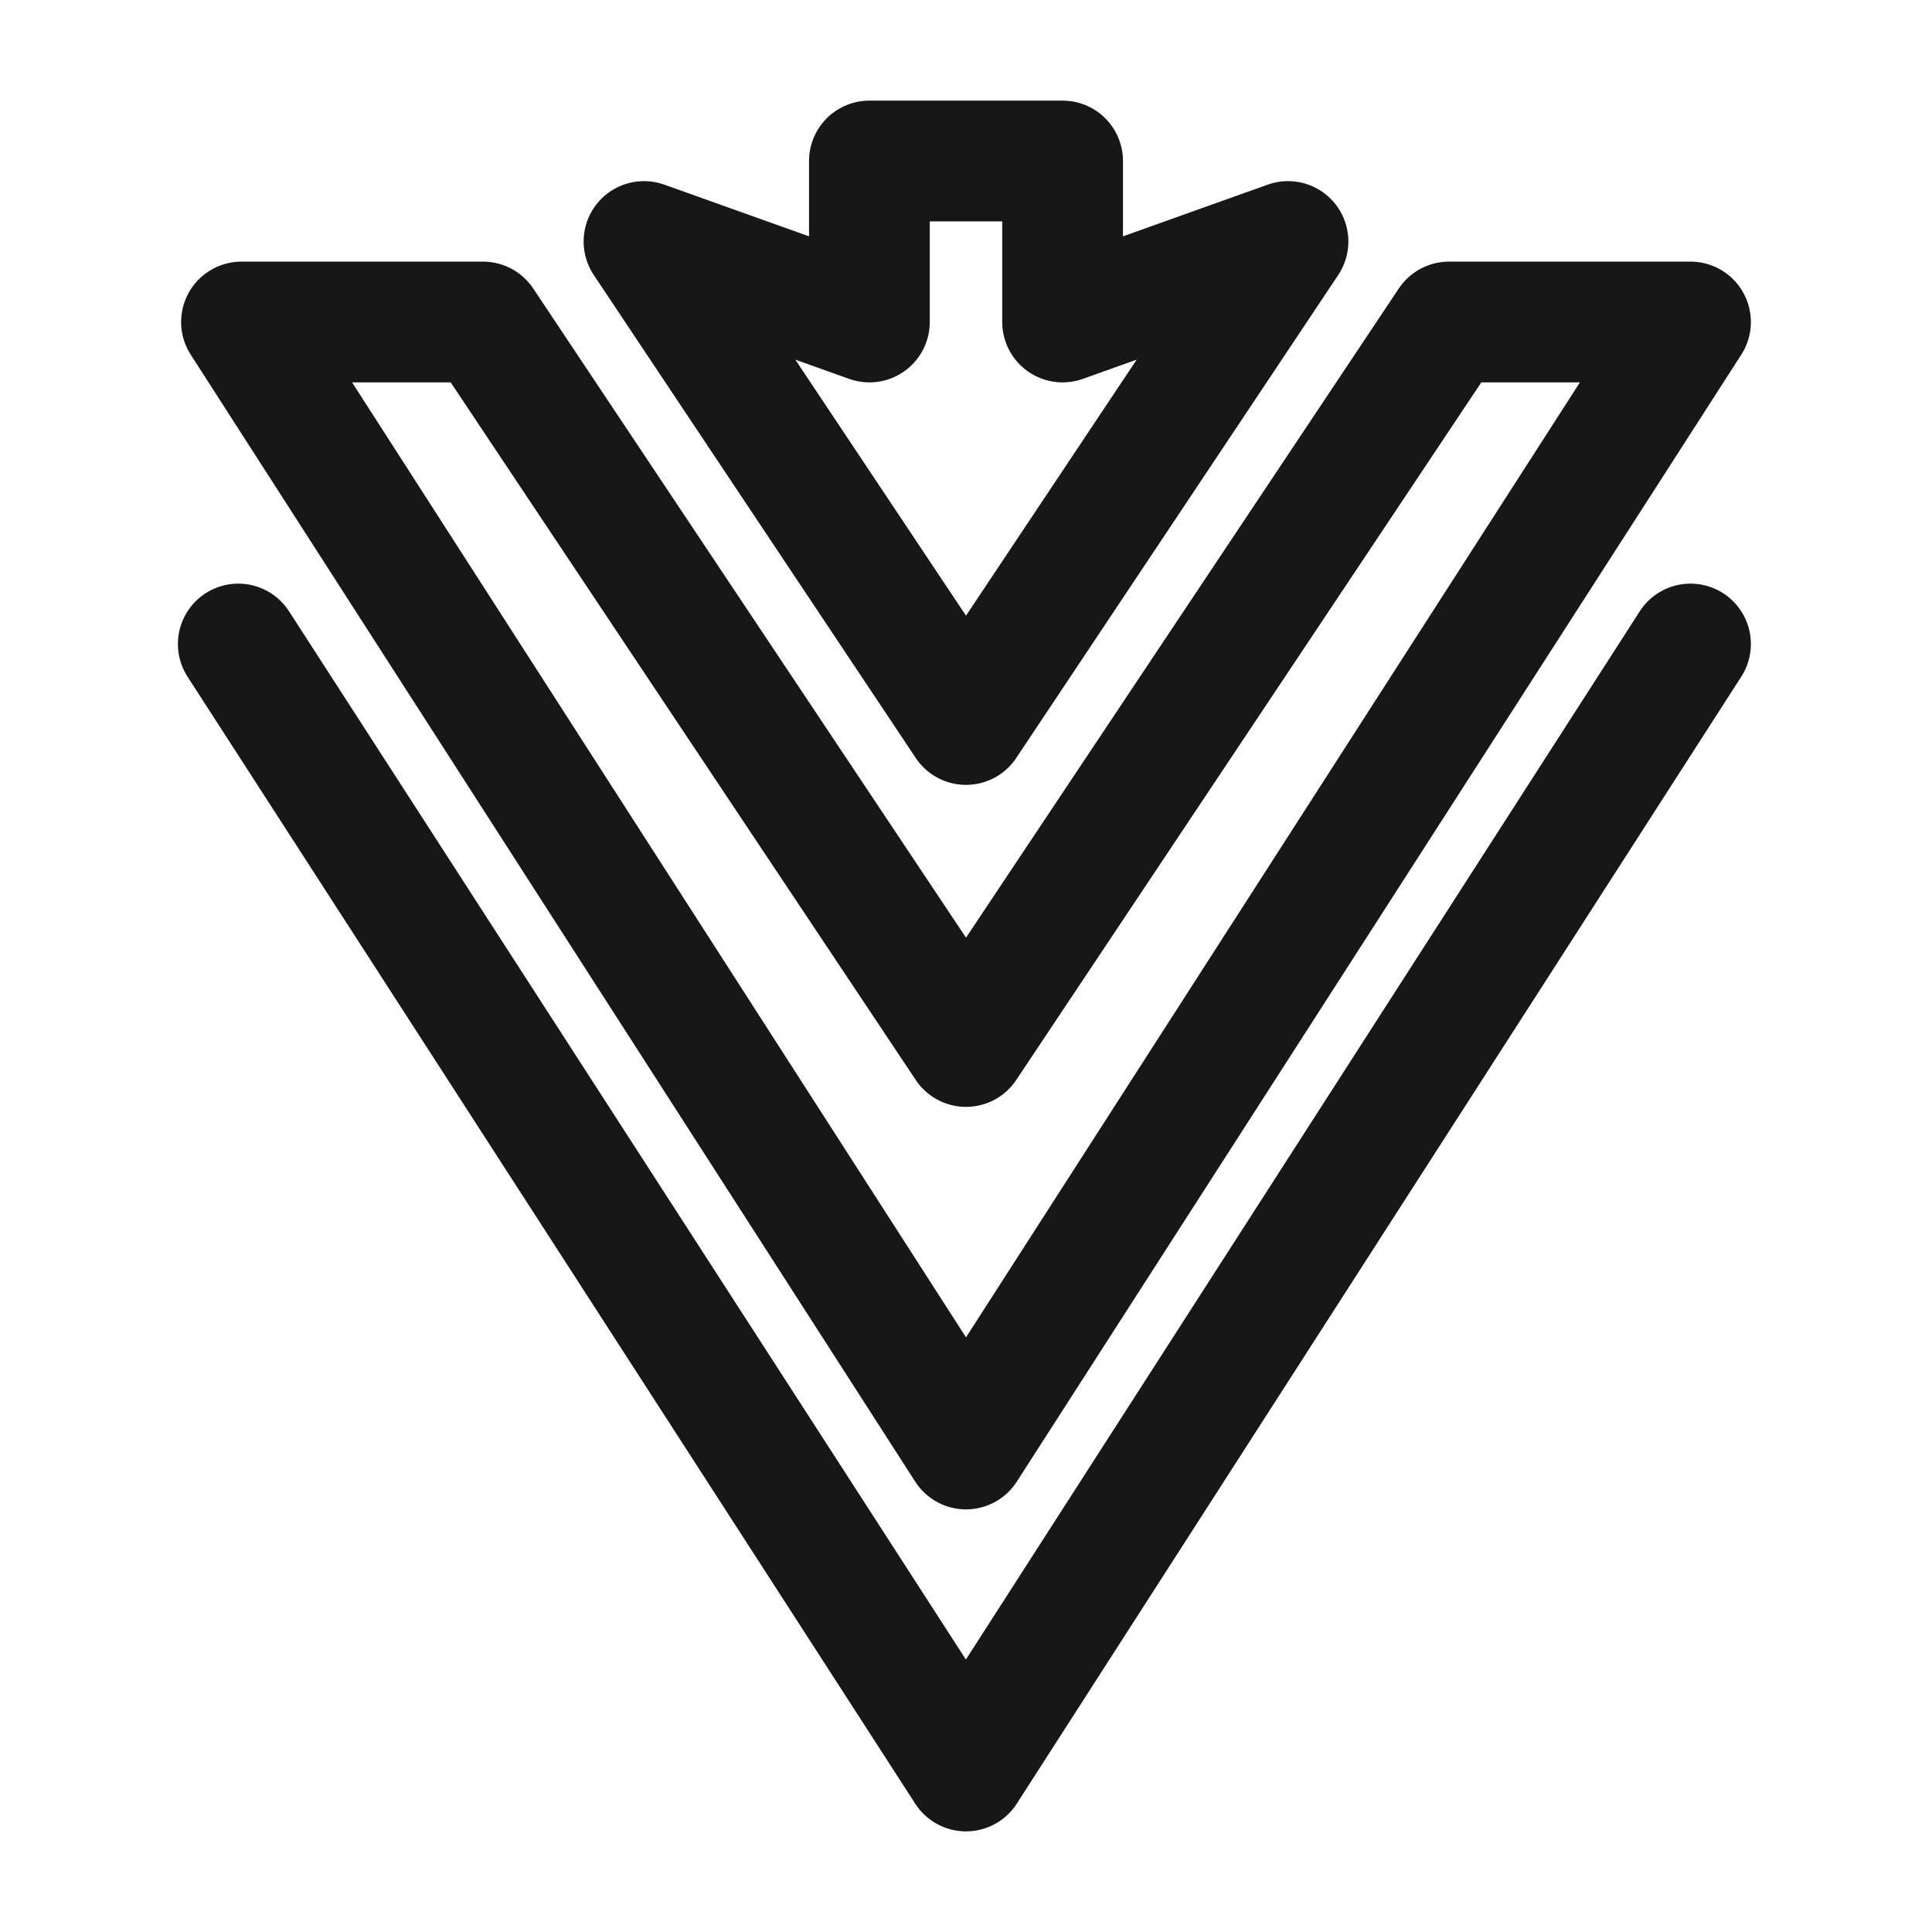 <svg width="24" height="24" viewBox="0 0 24 24" fill="none" xmlns="http://www.w3.org/2000/svg">
<path d="M21 8L12 22L2.96 8" stroke="#171717" stroke-width="1.5" stroke-miterlimit="10" stroke-linecap="round" stroke-linejoin="round"/>
<path d="M3 4H6L12 13L18 4H21L12 18L3 4Z" stroke="#171717" stroke-width="1.5" stroke-miterlimit="10" stroke-linecap="round" stroke-linejoin="round"/>
<path d="M8 3L12 9L16 3L13.2 4V2H10.8V4L8 3Z" stroke="#171717" stroke-width="1.5" stroke-miterlimit="10" stroke-linecap="round" stroke-linejoin="round"/>
</svg>
